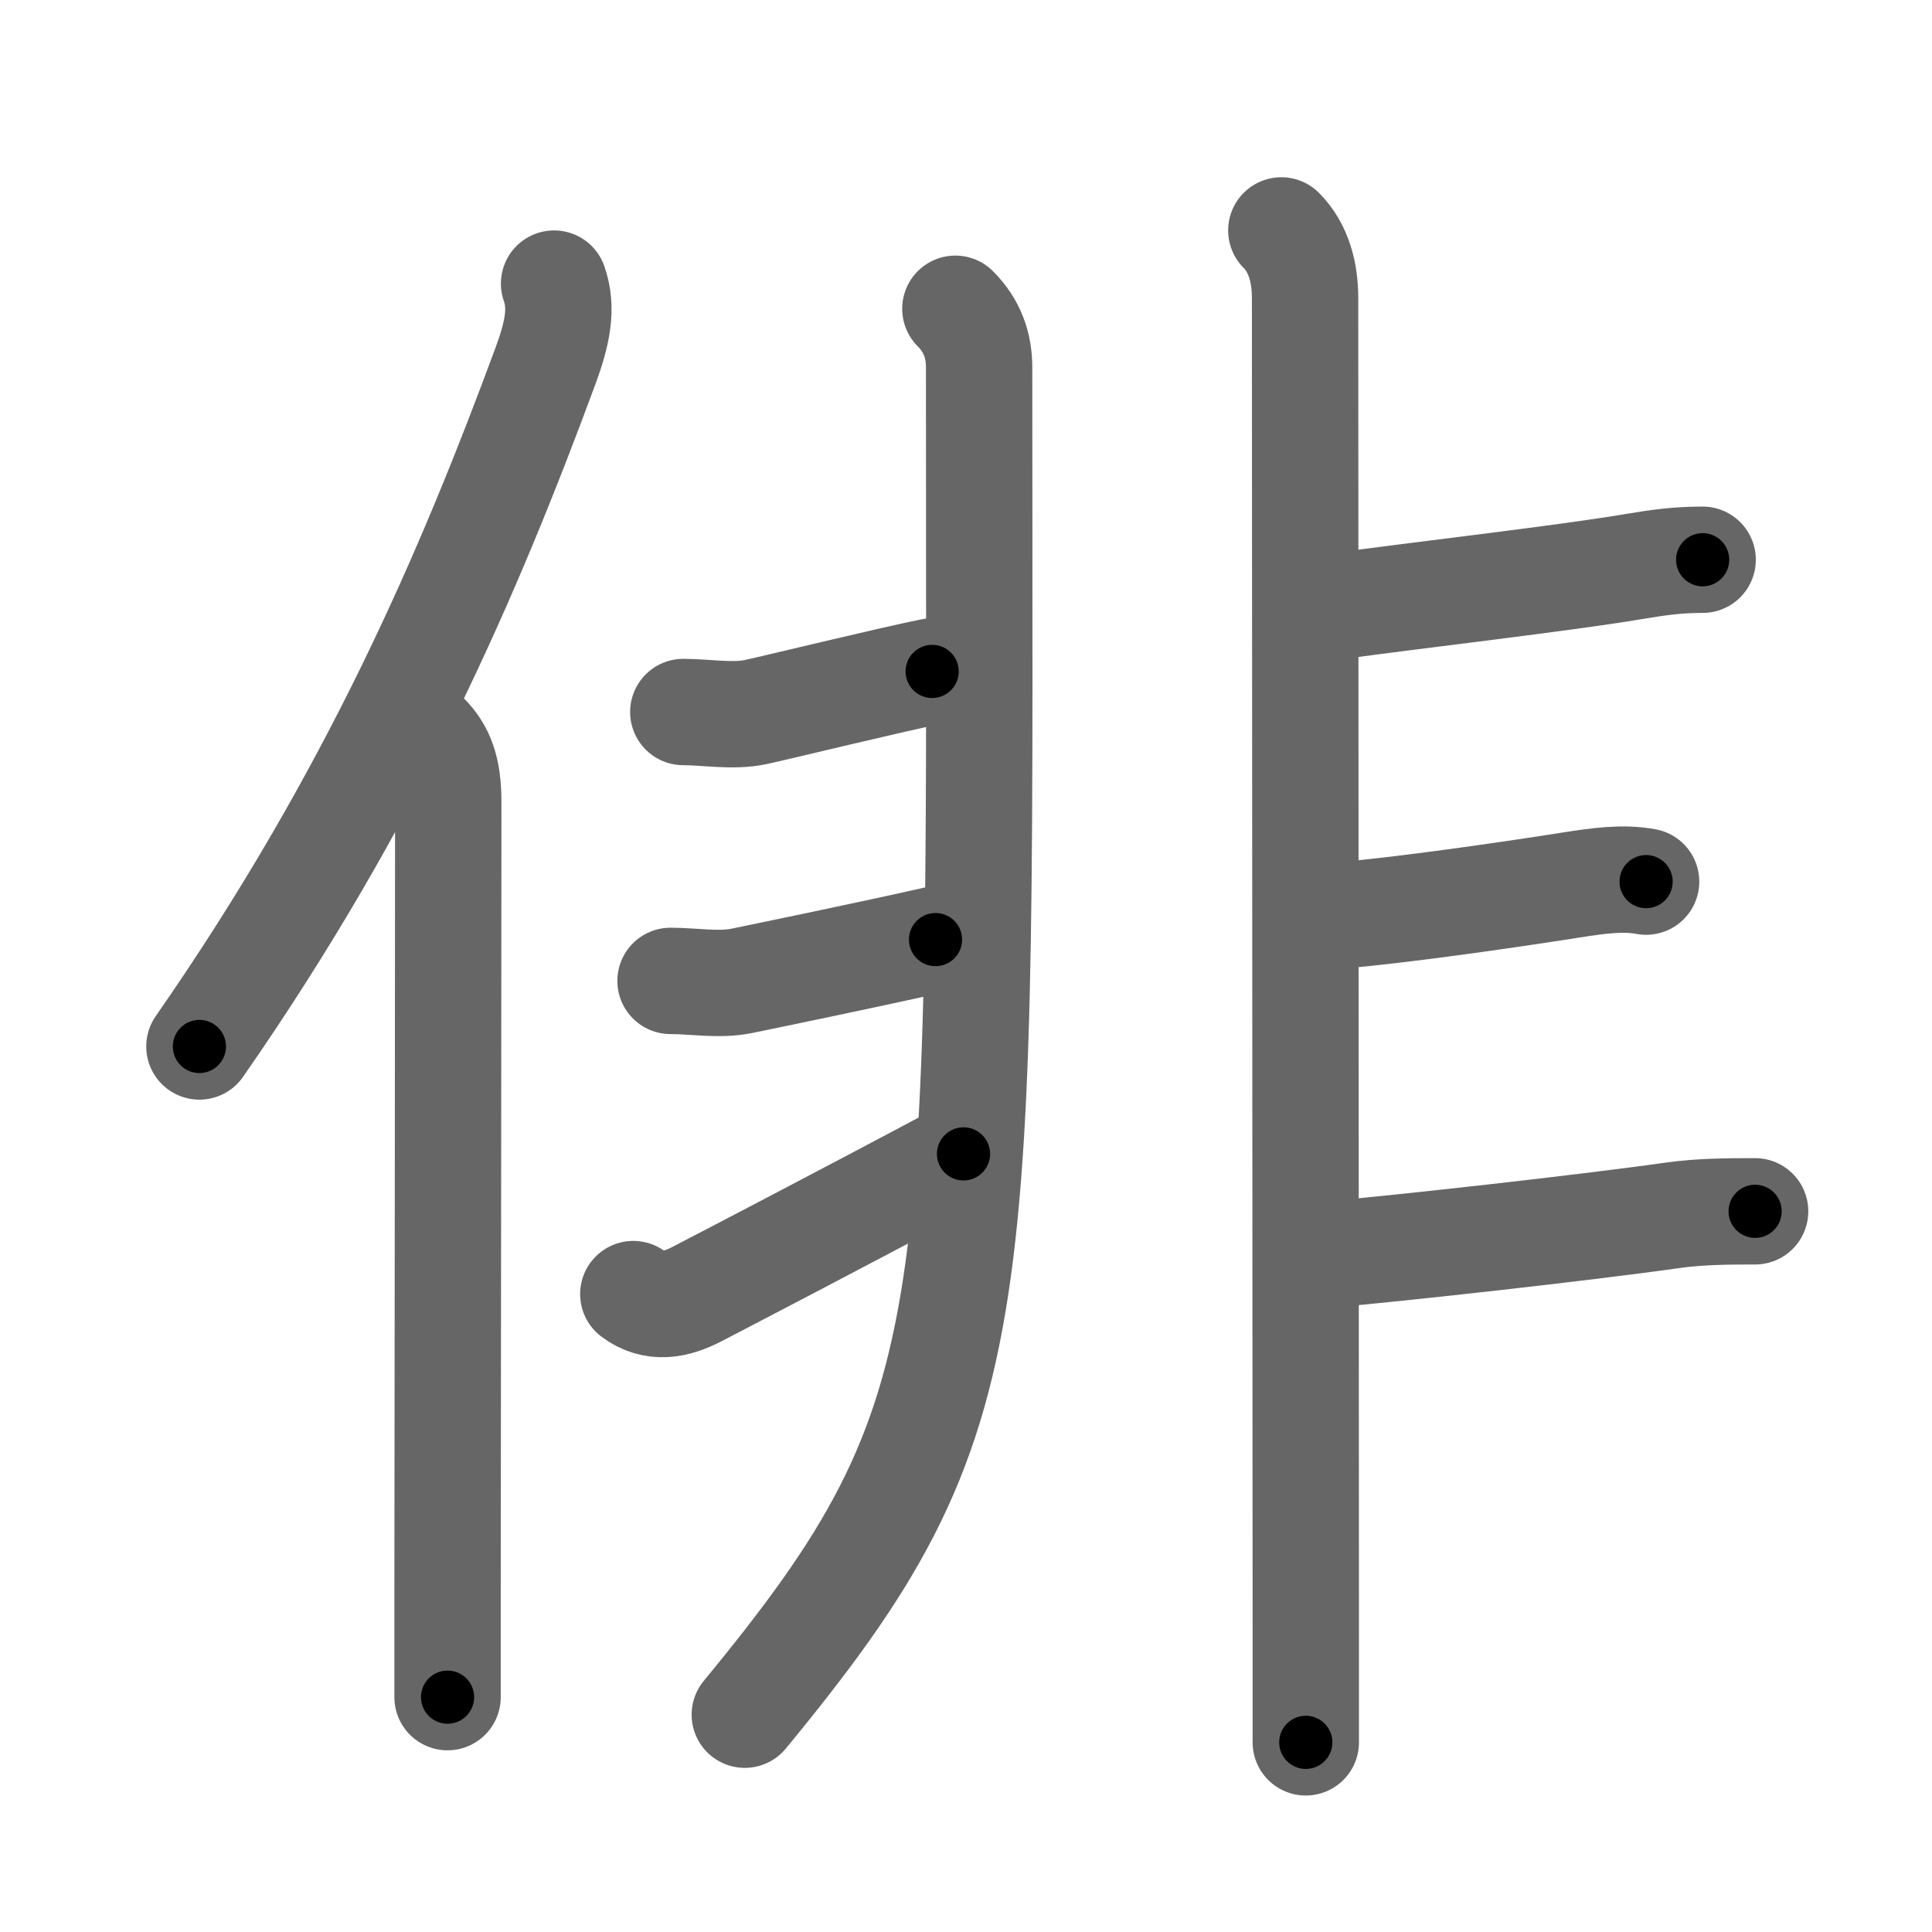 <svg xmlns="http://www.w3.org/2000/svg" width="109" height="109" viewBox="0 0 109 109" id="4ff3"><g fill="none" stroke="#666" stroke-width="6" stroke-linecap="round" stroke-linejoin="round"><g><g><path d="M31.26,16c0.49,1.38,0.19,2.81-0.48,4.63c-4.28,11.59-9.72,24.31-19.53,38.41" /><path d="M24.03,41.5c0.86,0.86,1.26,1.88,1.26,3.73c0,10.01-0.03,32.49-0.04,44.27c0,2.66,0,4.82,0,6.25" /></g><g p4:phon="非" xmlns:p4="http://kanjivg.tagaini.net"><g><path d="M53.9,17.42c0.96,0.96,1.34,2.08,1.34,3.3c0,54.03,0.89,58.9-13.22,76.02" /><path d="M38.55,40.17c1.29,0,2.8,0.28,4.1,0c1.29-0.28,7.47-1.79,9.94-2.29" /><path d="M37.83,55.34c1.27,0,2.75,0.26,4.01,0c1.27-0.26,7.56-1.56,10.94-2.33" /><path d="M35.73,73.01c1.15,0.87,2.4,0.62,3.59,0c1.14-0.59,8.18-4.25,15.04-7.91" /></g><g><path d="M72.29,13c0.98,0.98,1.34,2.38,1.34,3.8c0,0.69,0.03,55.95,0.04,75.2c0,3.35,0,5.6,0,6.3" /><path d="M75.37,34.21c4.45-0.62,12.72-1.56,16.77-2.24c1.44-0.24,2.48-0.39,3.92-0.39" /><path d="M75.47,51.66c3.55-0.3,9.37-1.13,13.18-1.73c1.56-0.25,2.97-0.43,4.22-0.19" /><path d="M75.11,70.76c3.54-0.3,14.24-1.48,19.3-2.2c1.5-0.21,3.1-0.22,4.61-0.22" /></g></g></g></g><g fill="none" stroke="#000" stroke-width="3" stroke-linecap="round" stroke-linejoin="round"><path d="M31.26,16c0.49,1.38,0.19,2.81-0.48,4.63c-4.28,11.59-9.72,24.31-19.53,38.41" stroke-dasharray="47.972" stroke-dashoffset="47.972"><animate attributeName="stroke-dashoffset" values="47.972;47.972;0" dur="0.48s" fill="freeze" begin="0s;4ff3.click" /></path><path d="M24.03,41.5c0.86,0.86,1.26,1.88,1.26,3.73c0,10.01-0.03,32.49-0.04,44.27c0,2.66,0,4.82,0,6.25" stroke-dasharray="54.576" stroke-dashoffset="54.576"><animate attributeName="stroke-dashoffset" values="54.576" fill="freeze" begin="4ff3.click" /><animate attributeName="stroke-dashoffset" values="54.576;54.576;0" keyTimes="0;0.468;1" dur="1.026s" fill="freeze" begin="0s;4ff3.click" /></path><path d="M53.9,17.42c0.96,0.96,1.34,2.08,1.34,3.3c0,54.03,0.89,58.9-13.22,76.02" stroke-dasharray="82.926" stroke-dashoffset="82.926"><animate attributeName="stroke-dashoffset" values="82.926" fill="freeze" begin="4ff3.click" /><animate attributeName="stroke-dashoffset" values="82.926;82.926;0" keyTimes="0;0.622;1" dur="1.65s" fill="freeze" begin="0s;4ff3.click" /></path><path d="M38.55,40.17c1.29,0,2.8,0.28,4.1,0c1.29-0.28,7.47-1.79,9.94-2.29" stroke-dasharray="14.313" stroke-dashoffset="14.313"><animate attributeName="stroke-dashoffset" values="14.313" fill="freeze" begin="4ff3.click" /><animate attributeName="stroke-dashoffset" values="14.313;14.313;0" keyTimes="0;0.92;1" dur="1.793s" fill="freeze" begin="0s;4ff3.click" /></path><path d="M37.83,55.34c1.27,0,2.75,0.26,4.01,0c1.27-0.26,7.56-1.56,10.94-2.33" stroke-dasharray="15.207" stroke-dashoffset="15.207"><animate attributeName="stroke-dashoffset" values="15.207" fill="freeze" begin="4ff3.click" /><animate attributeName="stroke-dashoffset" values="15.207;15.207;0" keyTimes="0;0.922;1" dur="1.945s" fill="freeze" begin="0s;4ff3.click" /></path><path d="M35.73,73.01c1.15,0.87,2.4,0.62,3.59,0c1.14-0.59,8.18-4.25,15.04-7.91" stroke-dasharray="20.809" stroke-dashoffset="20.809"><animate attributeName="stroke-dashoffset" values="20.809" fill="freeze" begin="4ff3.click" /><animate attributeName="stroke-dashoffset" values="20.809;20.809;0" keyTimes="0;0.903;1" dur="2.153s" fill="freeze" begin="0s;4ff3.click" /></path><path d="M72.29,13c0.98,0.98,1.34,2.38,1.34,3.8c0,0.69,0.03,55.95,0.04,75.2c0,3.35,0,5.6,0,6.3" stroke-dasharray="85.637" stroke-dashoffset="85.637"><animate attributeName="stroke-dashoffset" values="85.637" fill="freeze" begin="4ff3.click" /><animate attributeName="stroke-dashoffset" values="85.637;85.637;0" keyTimes="0;0.77;1" dur="2.797s" fill="freeze" begin="0s;4ff3.click" /></path><path d="M75.37,34.21c4.45-0.62,12.72-1.56,16.77-2.24c1.44-0.24,2.48-0.39,3.92-0.39" stroke-dasharray="20.865" stroke-dashoffset="20.865"><animate attributeName="stroke-dashoffset" values="20.865" fill="freeze" begin="4ff3.click" /><animate attributeName="stroke-dashoffset" values="20.865;20.865;0" keyTimes="0;0.93;1" dur="3.006s" fill="freeze" begin="0s;4ff3.click" /></path><path d="M75.47,51.66c3.55-0.3,9.37-1.13,13.18-1.73c1.56-0.25,2.97-0.43,4.22-0.19" stroke-dasharray="17.542" stroke-dashoffset="17.542"><animate attributeName="stroke-dashoffset" values="17.542" fill="freeze" begin="4ff3.click" /><animate attributeName="stroke-dashoffset" values="17.542;17.542;0" keyTimes="0;0.945;1" dur="3.181s" fill="freeze" begin="0s;4ff3.click" /></path><path d="M75.11,70.76c3.54-0.3,14.24-1.48,19.3-2.2c1.5-0.21,3.1-0.22,4.61-0.22" stroke-dasharray="24.046" stroke-dashoffset="24.046"><animate attributeName="stroke-dashoffset" values="24.046" fill="freeze" begin="4ff3.click" /><animate attributeName="stroke-dashoffset" values="24.046;24.046;0" keyTimes="0;0.93;1" dur="3.421s" fill="freeze" begin="0s;4ff3.click" /></path></g></svg>